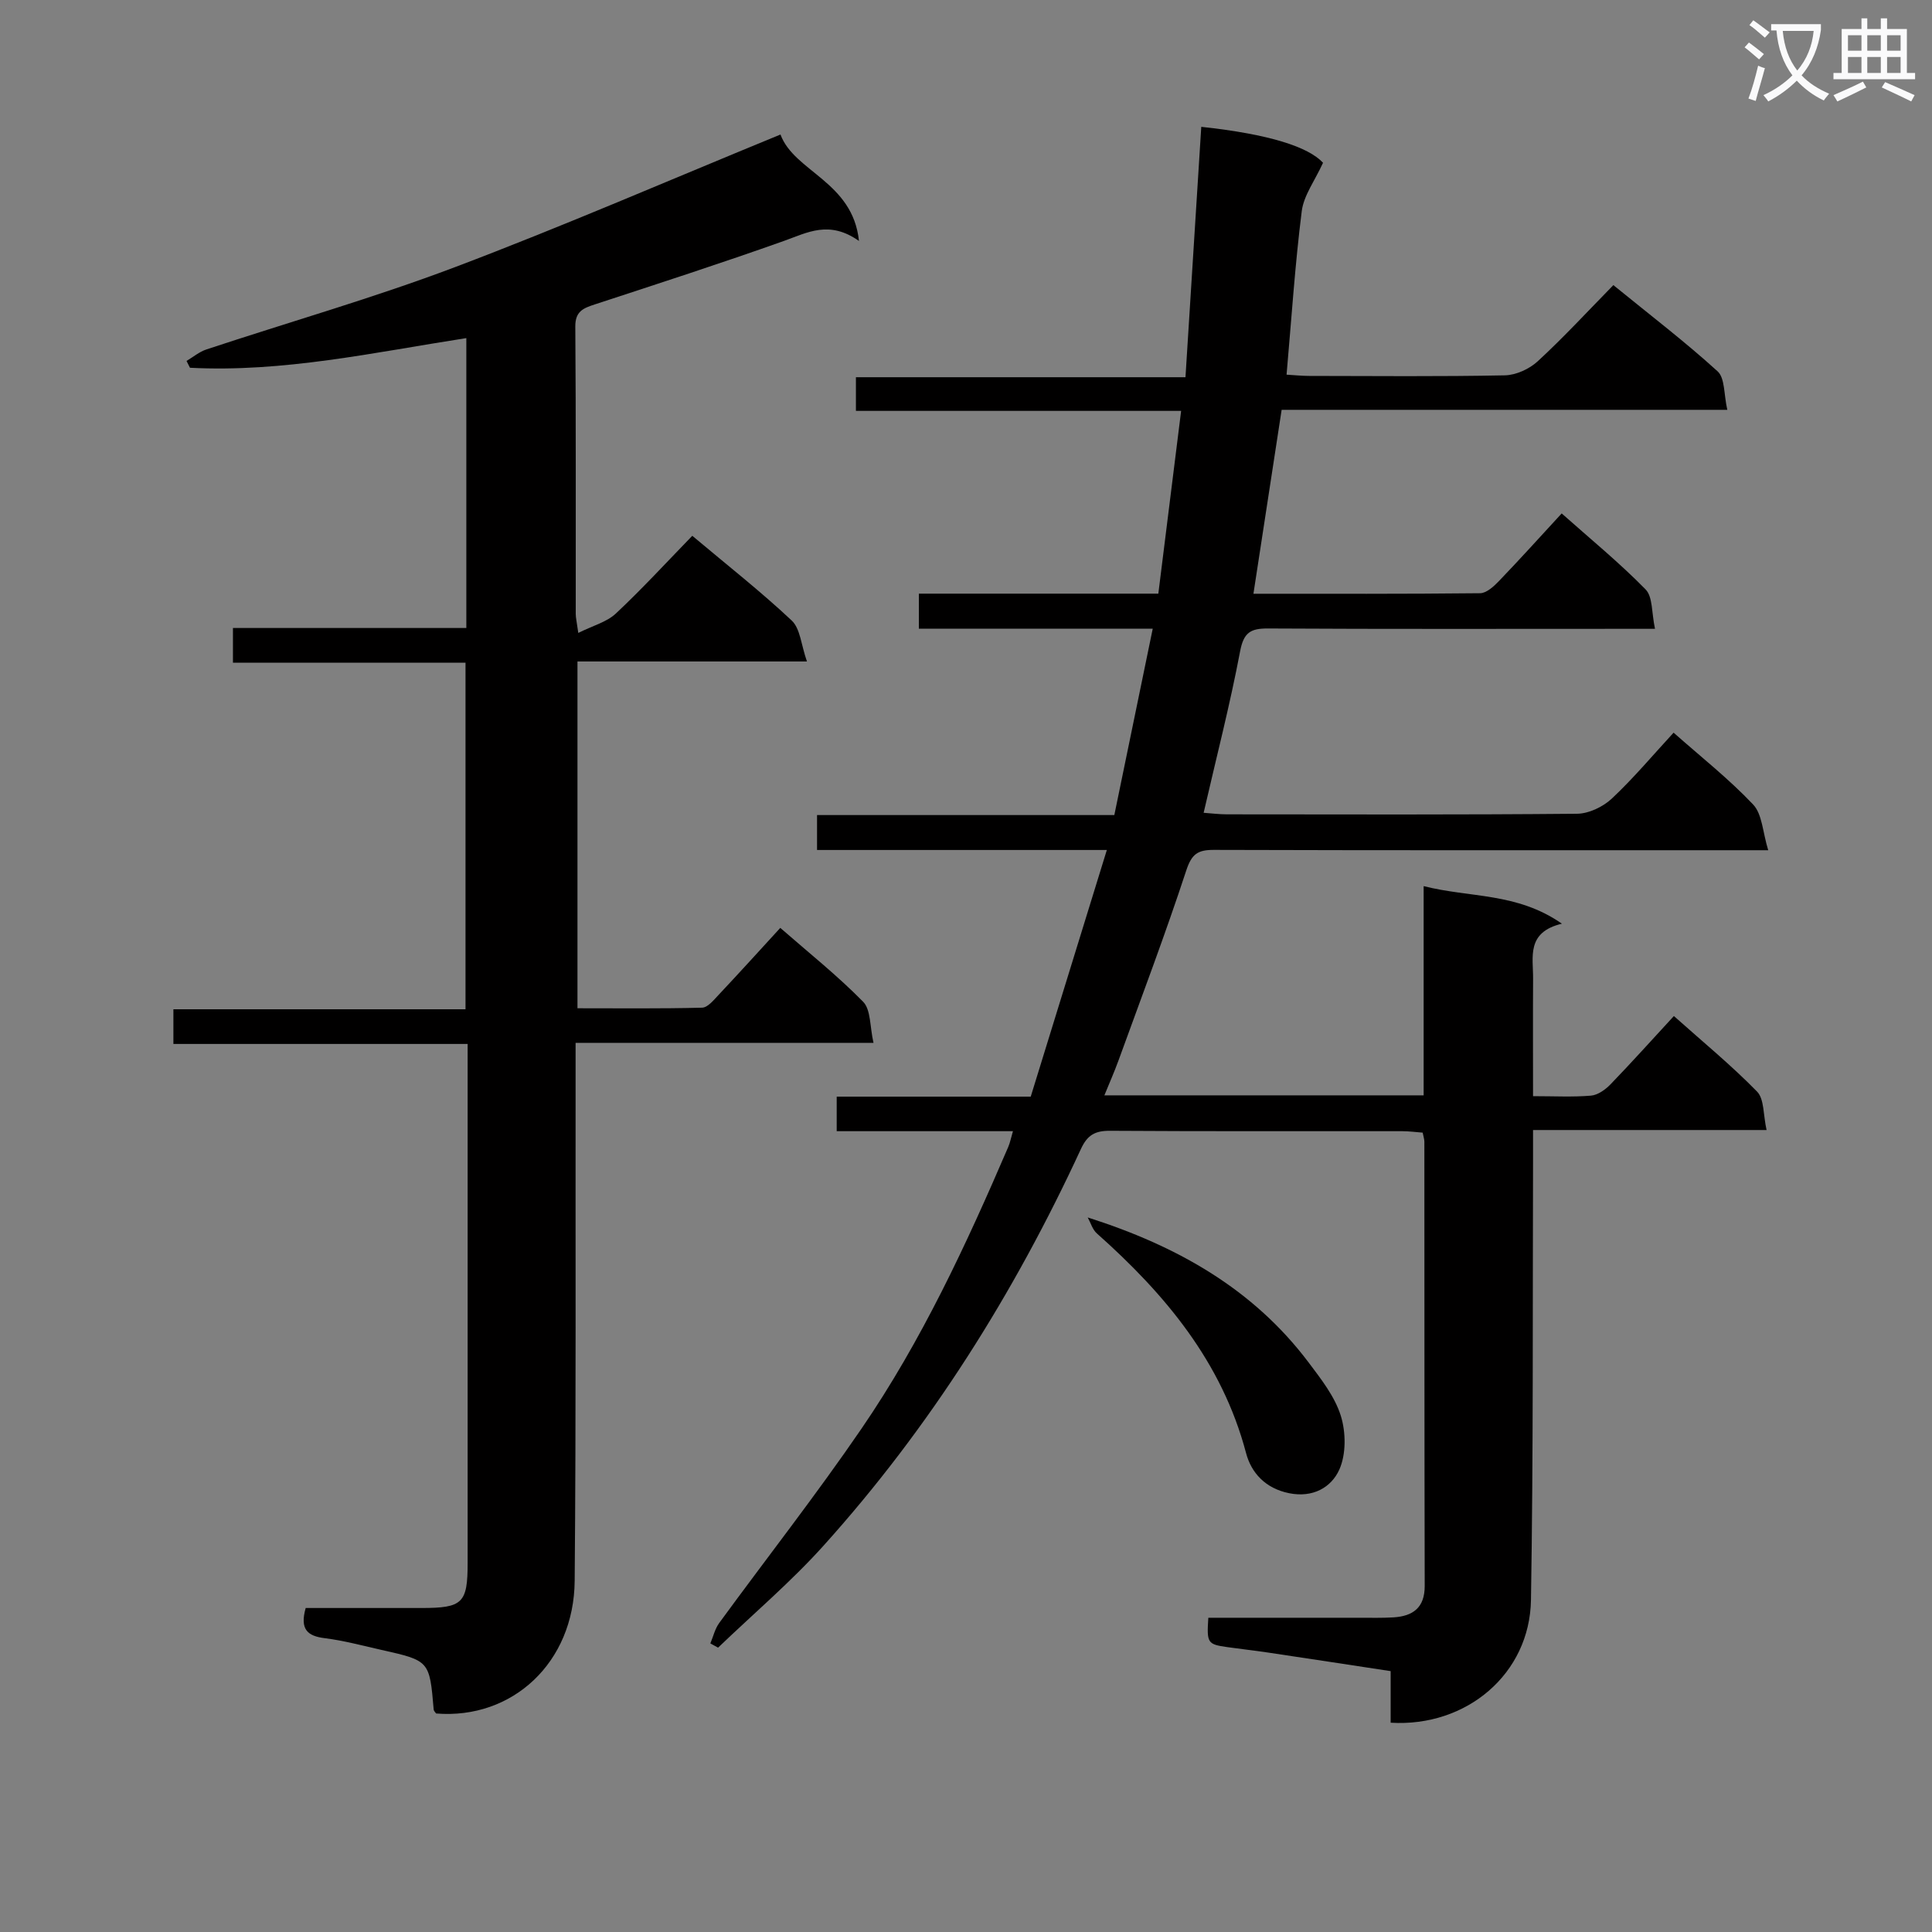 <svg enable-background="new 0 0 400 400" viewBox="0 0 400 400" xmlns="http://www.w3.org/2000/svg"><rect x="0" y="0" width="400" height="400" fill="#808080" stroke="none"/><path d="m362.1 8.8c1.1.8 2.1 1.6 3.1 2.4l-1 1.1c-1.3-1.1-2.3-2-3-2.5zm1.9 4.8c.5.2.9.4 1.4.5-.6 2.3-1.3 4.5-1.9 6.8l-1.5-.5c.8-2.1 1.4-4.3 2-6.8zm-1-9.4c1.3.9 2.4 1.8 3.4 2.5l-1 1.1c-1.4-1.2-2.4-2.1-3.2-2.6zm3.7 2.2v-1.4h10.3v1.2c-.5 3.6-1.8 6.8-4 9.4 1.5 1.6 3.4 2.8 5.7 3.8-.3.4-.7.8-1.1 1.4-2.3-1.1-4.1-2.5-5.6-4.1-1.6 1.6-3.6 3.1-5.9 4.3-.3-.5-.7-.9-1-1.3 2.4-1.1 4.4-2.5 6-4.1-1.9-2.5-3-5.6-3.3-9.3h-1.1zm8.8 0h-6.4c.3 3.3 1.3 6 3 8.2 2-2.3 3.1-5.1 3.4-8.2z" fill="#fafafb"/><path d="m385.3 3.8h1.3v2.2h2.8v-2.2h1.3v2.2h4.1v9.1h1.7v1.3h-16.9v-1.3h1.7v-9.1h4.1v-2.2zm.4 13.1.7 1.2c-1.8.9-3.8 1.9-6 2.9-.2-.4-.5-.8-.8-1.3 2.3-1 4.3-1.9 6.1-2.8zm-3.1-6.4h2.8v-3.2h-2.8zm0 4.6h2.8v-3.3h-2.8zm4-4.6h2.8v-3.2h-2.8zm0 4.6h2.8v-3.3h-2.8zm3.7 1.9c2.1.9 4.1 1.8 6.1 2.7l-.7 1.3c-2.2-1.1-4.2-2-6.1-2.9zm3.2-9.7h-2.8v3.2h2.8zm-2.8 7.8h2.8v-3.3h-2.8z" fill="#fafafb"/><g fill="#010000"><path d="m287.92 356.67c0-3.39 0-6.83 0-10.68-8.74-1.33-17.07-2.61-25.41-3.85-2.79-.42-5.6-.72-8.4-1.12-4.12-.59-4.28-.83-3.94-6.08h31.33c2.33 0 4.67.06 7-.08 4.03-.25 6.48-2 6.47-6.51-.07-30.66-.05-61.32-.07-91.99 0-.48-.18-.96-.35-1.86-1.37-.1-2.81-.3-4.25-.3-20.16-.02-40.33.05-60.49-.08-3.08-.02-4.67.86-6.01 3.75-13.83 29.93-31.21 57.62-53.31 82.16-6.75 7.5-14.52 14.09-21.82 21.1-.53-.29-1.07-.58-1.6-.88.6-1.42.95-3.01 1.83-4.22 9.81-13.43 20.08-26.53 29.47-40.25 12.44-18.17 21.69-38.11 30.37-58.3.38-.87.55-1.83.98-3.28-12.37 0-24.29 0-36.49 0 0-2.53 0-4.6 0-7.15h40.17c5.24-16.97 10.41-33.74 15.76-51.07-20.44 0-40.06 0-60 0 0-2.42 0-4.49 0-7.23h61.55c2.68-13 5.24-25.44 7.95-38.58-16.72 0-32.47 0-48.42 0 0-2.61 0-4.68 0-7.26h49.58c1.58-12.69 3.11-24.95 4.72-37.84-22.98 0-45.05 0-67.33 0 0-2.48 0-4.43 0-6.97h68.23c1.11-17.6 2.19-34.72 3.27-51.84 14.13 1.52 22.17 4.16 25.21 7.44-1.69 3.71-4 6.75-4.41 10.04-1.39 11.02-2.11 22.13-3.14 33.83 1.58.09 3.15.26 4.71.26 13.5.02 27 .15 40.49-.12 2.32-.05 5.08-1.32 6.81-2.92 5.36-4.94 10.32-10.32 15.65-15.76 7.57 6.17 14.84 11.72 21.58 17.85 1.54 1.4 1.28 4.79 2.01 7.97-31.17 0-61.55 0-92.27 0-1.98 12.89-3.88 25.28-5.84 38.08 15.66 0 31.3.06 46.94-.11 1.33-.02 2.86-1.44 3.93-2.56 4.26-4.43 8.38-9 12.95-13.96 5.95 5.29 11.96 10.21 17.37 15.73 1.51 1.54 1.23 4.83 1.95 8.16-2.59 0-4.36 0-6.13 0-24.66 0-49.33.07-73.99-.07-3.63-.02-5.04.83-5.78 4.73-2.09 11.04-4.91 21.95-7.55 33.43 1.67.12 3.24.32 4.81.32 24.16.02 48.33.1 72.49-.12 2.44-.02 5.38-1.43 7.21-3.14 4.47-4.19 8.43-8.92 12.79-13.65 5.69 5.04 11.47 9.59 16.47 14.88 1.89 2 1.97 5.72 3.12 9.46-3.19 0-4.99 0-6.78 0-35.99 0-71.99.04-107.98-.07-3.37-.01-4.61.86-5.73 4.27-4.35 13.24-9.29 26.29-14.05 39.39-.83 2.29-1.83 4.53-2.9 7.16h66.1c0-14.23 0-28.29 0-43.32 9.6 2.45 19.28 1.27 28.63 7.78-7.42 1.77-5.94 6.9-5.97 11.39-.05 7.96-.01 15.92-.01 24.32 4.41 0 8.23.21 11.99-.11 1.42-.12 2.98-1.24 4.04-2.33 4.38-4.53 8.59-9.23 13.13-14.15 5.97 5.33 11.89 10.19 17.22 15.64 1.51 1.55 1.26 4.82 1.97 7.96-16.37 0-31.95 0-48.35 0 0 2.64.01 4.74 0 6.84-.1 30.16.07 60.32-.43 90.47-.25 15.26-13.31 26.35-29.05 25.4z"/><path d="m119.73 131.04c3.02-1.51 5.88-2.24 7.77-4.01 5.44-5.1 10.5-10.61 15.83-16.1 7.22 6.07 14.17 11.52 20.58 17.54 1.79 1.68 1.96 5.07 3.16 8.48-16.6 0-31.86 0-47.51 0v71.8c8.61 0 17.21.1 25.8-.12 1.17-.03 2.42-1.59 3.41-2.64 4.21-4.48 8.35-9.04 12.78-13.88 5.86 5.12 11.84 9.88 17.15 15.29 1.62 1.65 1.37 5.12 2.15 8.51-20.94 0-40.99 0-61.68 0v6.42c-.04 34.99.11 69.98-.19 104.97-.14 16.92-12.9 28.74-28.69 27.46-.18-.27-.48-.53-.5-.81-.86-10.11-.85-10.12-10.84-12.36-3.89-.87-7.76-1.93-11.7-2.42-3.59-.44-5.21-1.82-3.96-6.25h23.97c8.53 0 9.56-1 9.56-9.33 0-33.83 0-67.65 0-101.48 0-1.8 0-3.6 0-5.97-20.51 0-40.57 0-60.92 0 0-2.63 0-4.69 0-7.18h60.48c0-23.97 0-47.52 0-71.75-15.88 0-31.91 0-48.15 0 0-2.62 0-4.57 0-7.19h48.32c0-20.24 0-39.83 0-60.02-19.13 2.97-37.94 7.14-57.22 6.14-.24-.47-.47-.94-.71-1.41 1.36-.81 2.64-1.89 4.11-2.38 17.17-5.69 34.6-10.66 51.49-17.05 22.49-8.51 44.57-18.1 67.37-27.45 2.84 7.72 14.98 9.73 16.25 22.04-6.15-4.35-10.67-1.74-15.53-.01-12.98 4.62-26.09 8.86-39.18 13.15-2.38.78-4.04 1.43-4.02 4.57.15 19.83.07 39.66.09 59.49 0 .82.21 1.63.53 3.95z"/><path d="m225.2 252.06c18.62 5.92 34.34 14.89 45.73 30.02 2.58 3.43 5.41 7.03 6.66 11.01 1.08 3.43 1.13 8.01-.31 11.2-1.66 3.66-5.45 5.86-10.39 4.86-4.9-.99-7.83-4.21-8.91-8.32-4.98-18.84-16.75-32.89-30.87-45.45-.92-.8-1.29-2.2-1.91-3.32z"/></g></svg>